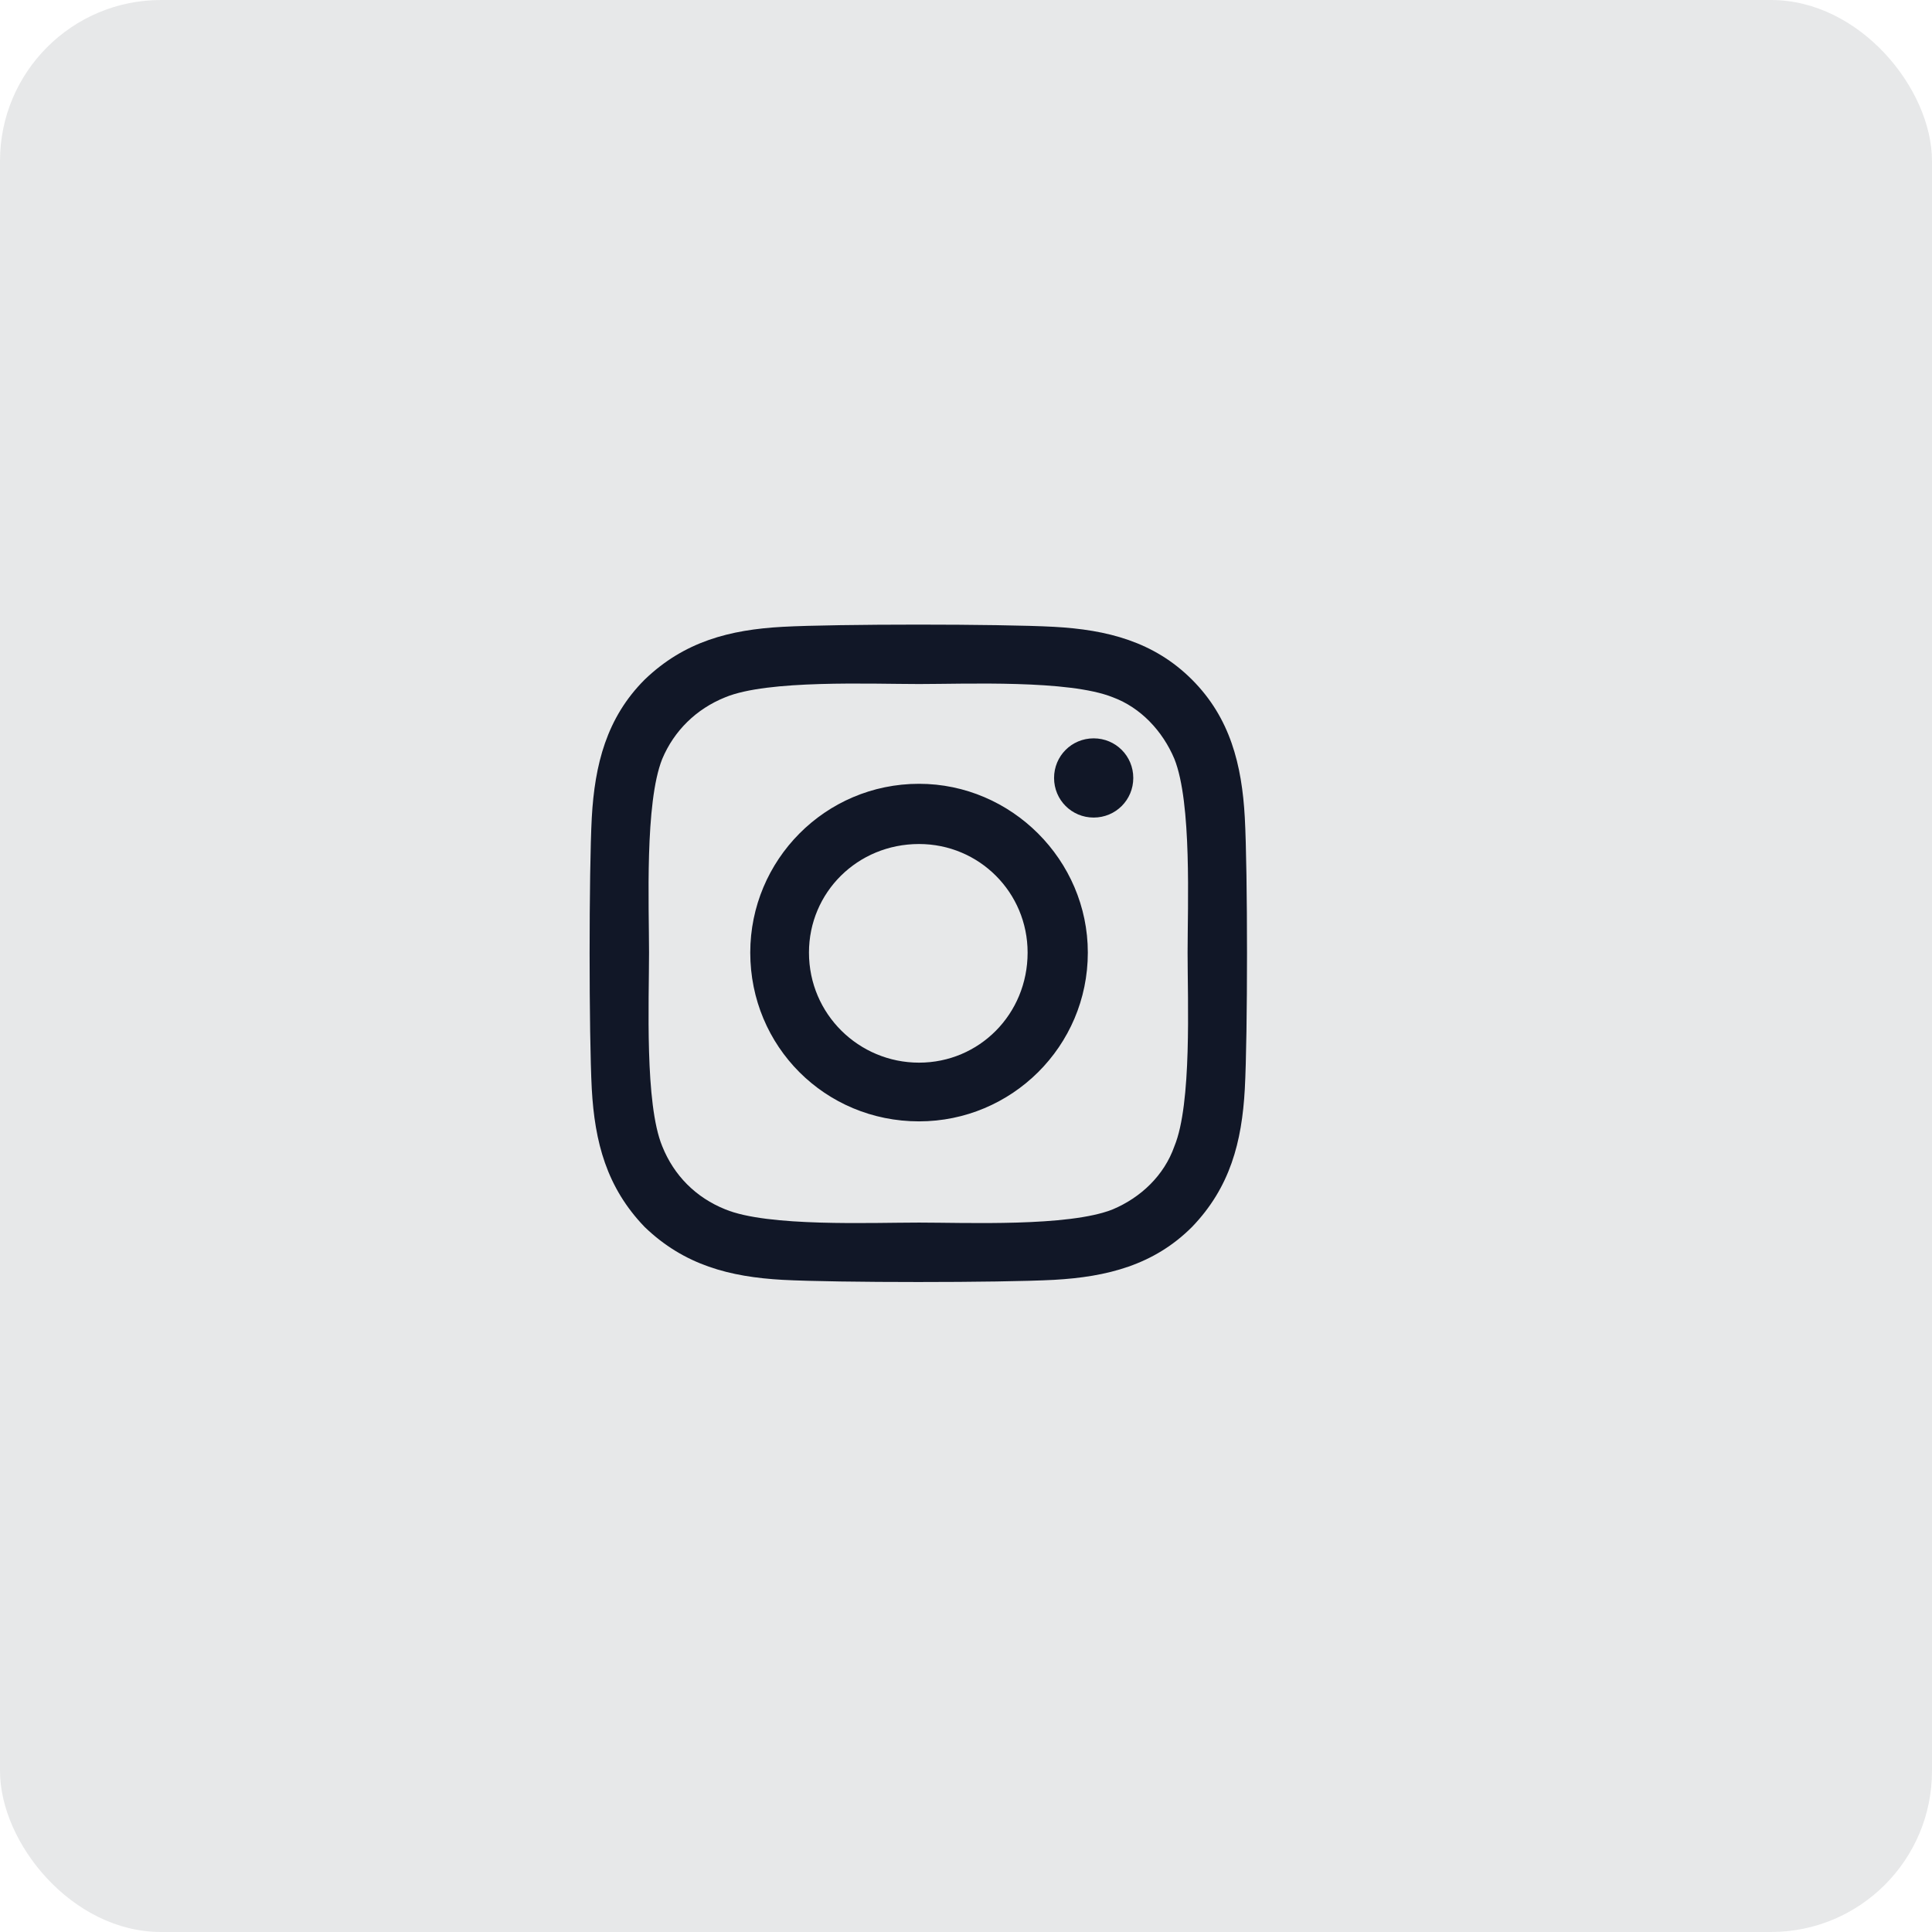 <svg width="36" height="36" viewBox="0 0 36 36" fill="none" xmlns="http://www.w3.org/2000/svg">
<rect opacity="0.1" width="36" height="36" rx="3" fill="#111727"/>
<path d="M17.125 14.605C18.848 14.605 20.27 16.027 20.27 17.75C20.27 19.5 18.848 20.895 17.125 20.895C15.375 20.895 13.98 19.5 13.98 17.75C13.98 16.027 15.375 14.605 17.125 14.605ZM17.125 19.801C18.246 19.801 19.148 18.898 19.148 17.75C19.148 16.629 18.246 15.727 17.125 15.727C15.977 15.727 15.074 16.629 15.074 17.75C15.074 18.898 16.004 19.801 17.125 19.801ZM21.117 14.496C21.117 14.906 20.789 15.234 20.379 15.234C19.969 15.234 19.641 14.906 19.641 14.496C19.641 14.086 19.969 13.758 20.379 13.758C20.789 13.758 21.117 14.086 21.117 14.496ZM23.195 15.234C23.25 16.246 23.25 19.281 23.195 20.293C23.141 21.277 22.922 22.125 22.211 22.863C21.5 23.574 20.625 23.793 19.641 23.848C18.629 23.902 15.594 23.902 14.582 23.848C13.598 23.793 12.75 23.574 12.012 22.863C11.301 22.125 11.082 21.277 11.027 20.293C10.973 19.281 10.973 16.246 11.027 15.234C11.082 14.25 11.301 13.375 12.012 12.664C12.75 11.953 13.598 11.734 14.582 11.68C15.594 11.625 18.629 11.625 19.641 11.68C20.625 11.734 21.5 11.953 22.211 12.664C22.922 13.375 23.141 14.25 23.195 15.234ZM21.883 21.359C22.211 20.566 22.129 18.652 22.129 17.75C22.129 16.875 22.211 14.961 21.883 14.141C21.664 13.621 21.254 13.184 20.734 12.992C19.914 12.664 18 12.746 17.125 12.746C16.223 12.746 14.309 12.664 13.516 12.992C12.969 13.211 12.559 13.621 12.34 14.141C12.012 14.961 12.094 16.875 12.094 17.75C12.094 18.652 12.012 20.566 12.34 21.359C12.559 21.906 12.969 22.316 13.516 22.535C14.309 22.863 16.223 22.781 17.125 22.781C18 22.781 19.914 22.863 20.734 22.535C21.254 22.316 21.691 21.906 21.883 21.359Z" fill="#111727"/>
</svg>
